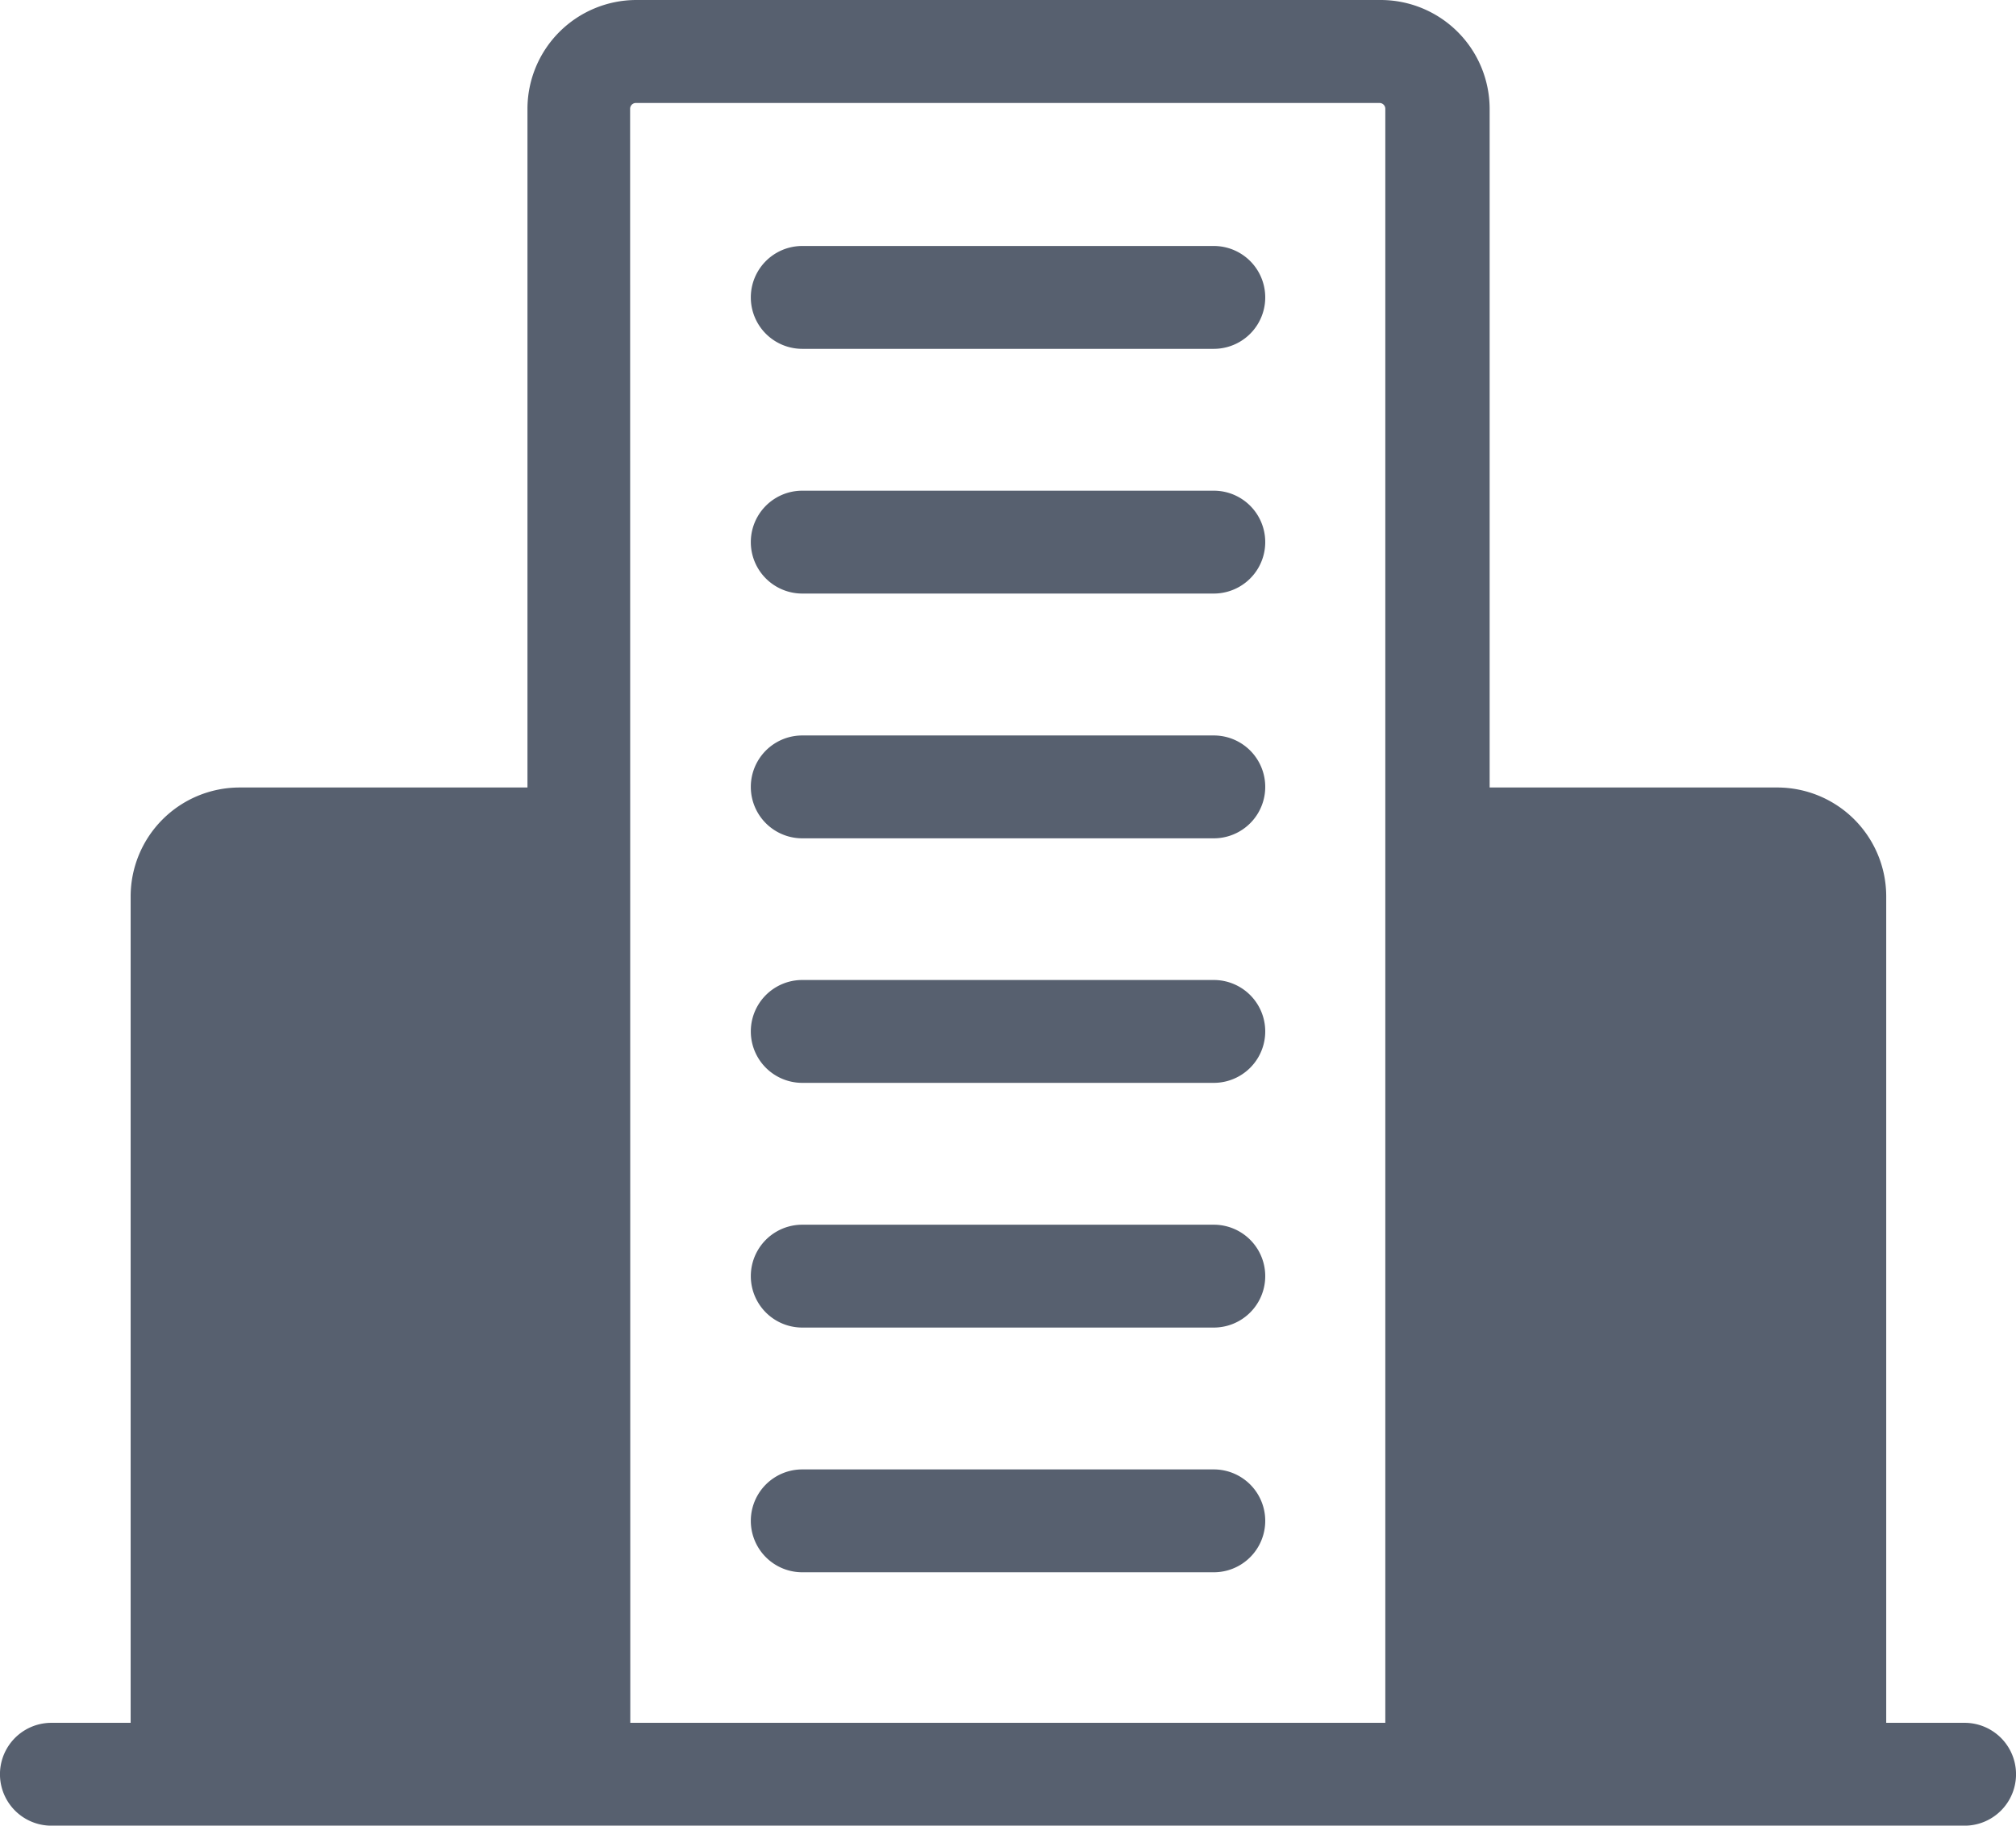 <svg xmlns="http://www.w3.org/2000/svg" width="34.781" height="31.505" viewBox="0 0 34.781 31.505"><defs><style>.a{fill:#57606f;}</style></defs><path class="a" d="M34.894,35.341H33.542V21.077A1.881,1.881,0,0,0,31.664,19.2H26.7V7.487A1.881,1.881,0,0,0,24.818,5.61H11.977A1.881,1.881,0,0,0,10.1,7.487V19.2H5.131a1.881,1.881,0,0,0-1.877,1.877V35.341H1.887a.887.887,0,1,0,0,1.775H34.894a.887.887,0,1,0,0-1.775ZM11.871,7.487a.1.1,0,0,1,.1-.1H24.8a.1.1,0,0,1,.1.1V35.341H11.874Z" transform="translate(-1 -5.61)"/><path class="a" d="M38.387,78.835h7.1a.887.887,0,1,0,0-1.775h-7.1a.887.887,0,0,0,0,1.775Z" transform="translate(-24.546 -51.702)"/><path class="a" d="M38.387,66.935h7.1a.887.887,0,1,0,0-1.775h-7.1a.887.887,0,0,0,0,1.775Z" transform="translate(-24.546 -44.025)"/><path class="a" d="M38.387,55.035h7.1a.887.887,0,1,0,0-1.775h-7.1a.887.887,0,0,0,0,1.775Z" transform="translate(-24.546 -36.348)"/><path class="a" d="M38.387,43.145h7.1a.887.887,0,1,0,0-1.775h-7.1a.887.887,0,0,0,0,1.775Z" transform="translate(-24.546 -28.678)"/><path class="a" d="M38.387,31.245h7.1a.887.887,0,1,0,0-1.775h-7.1a.887.887,0,0,0,0,1.775Z" transform="translate(-24.546 -21.002)"/><path class="a" d="M38.387,19.345h7.1a.887.887,0,1,0,0-1.775h-7.1a.887.887,0,0,0,0,1.775Z" transform="translate(-24.546 -13.325)"/></svg>